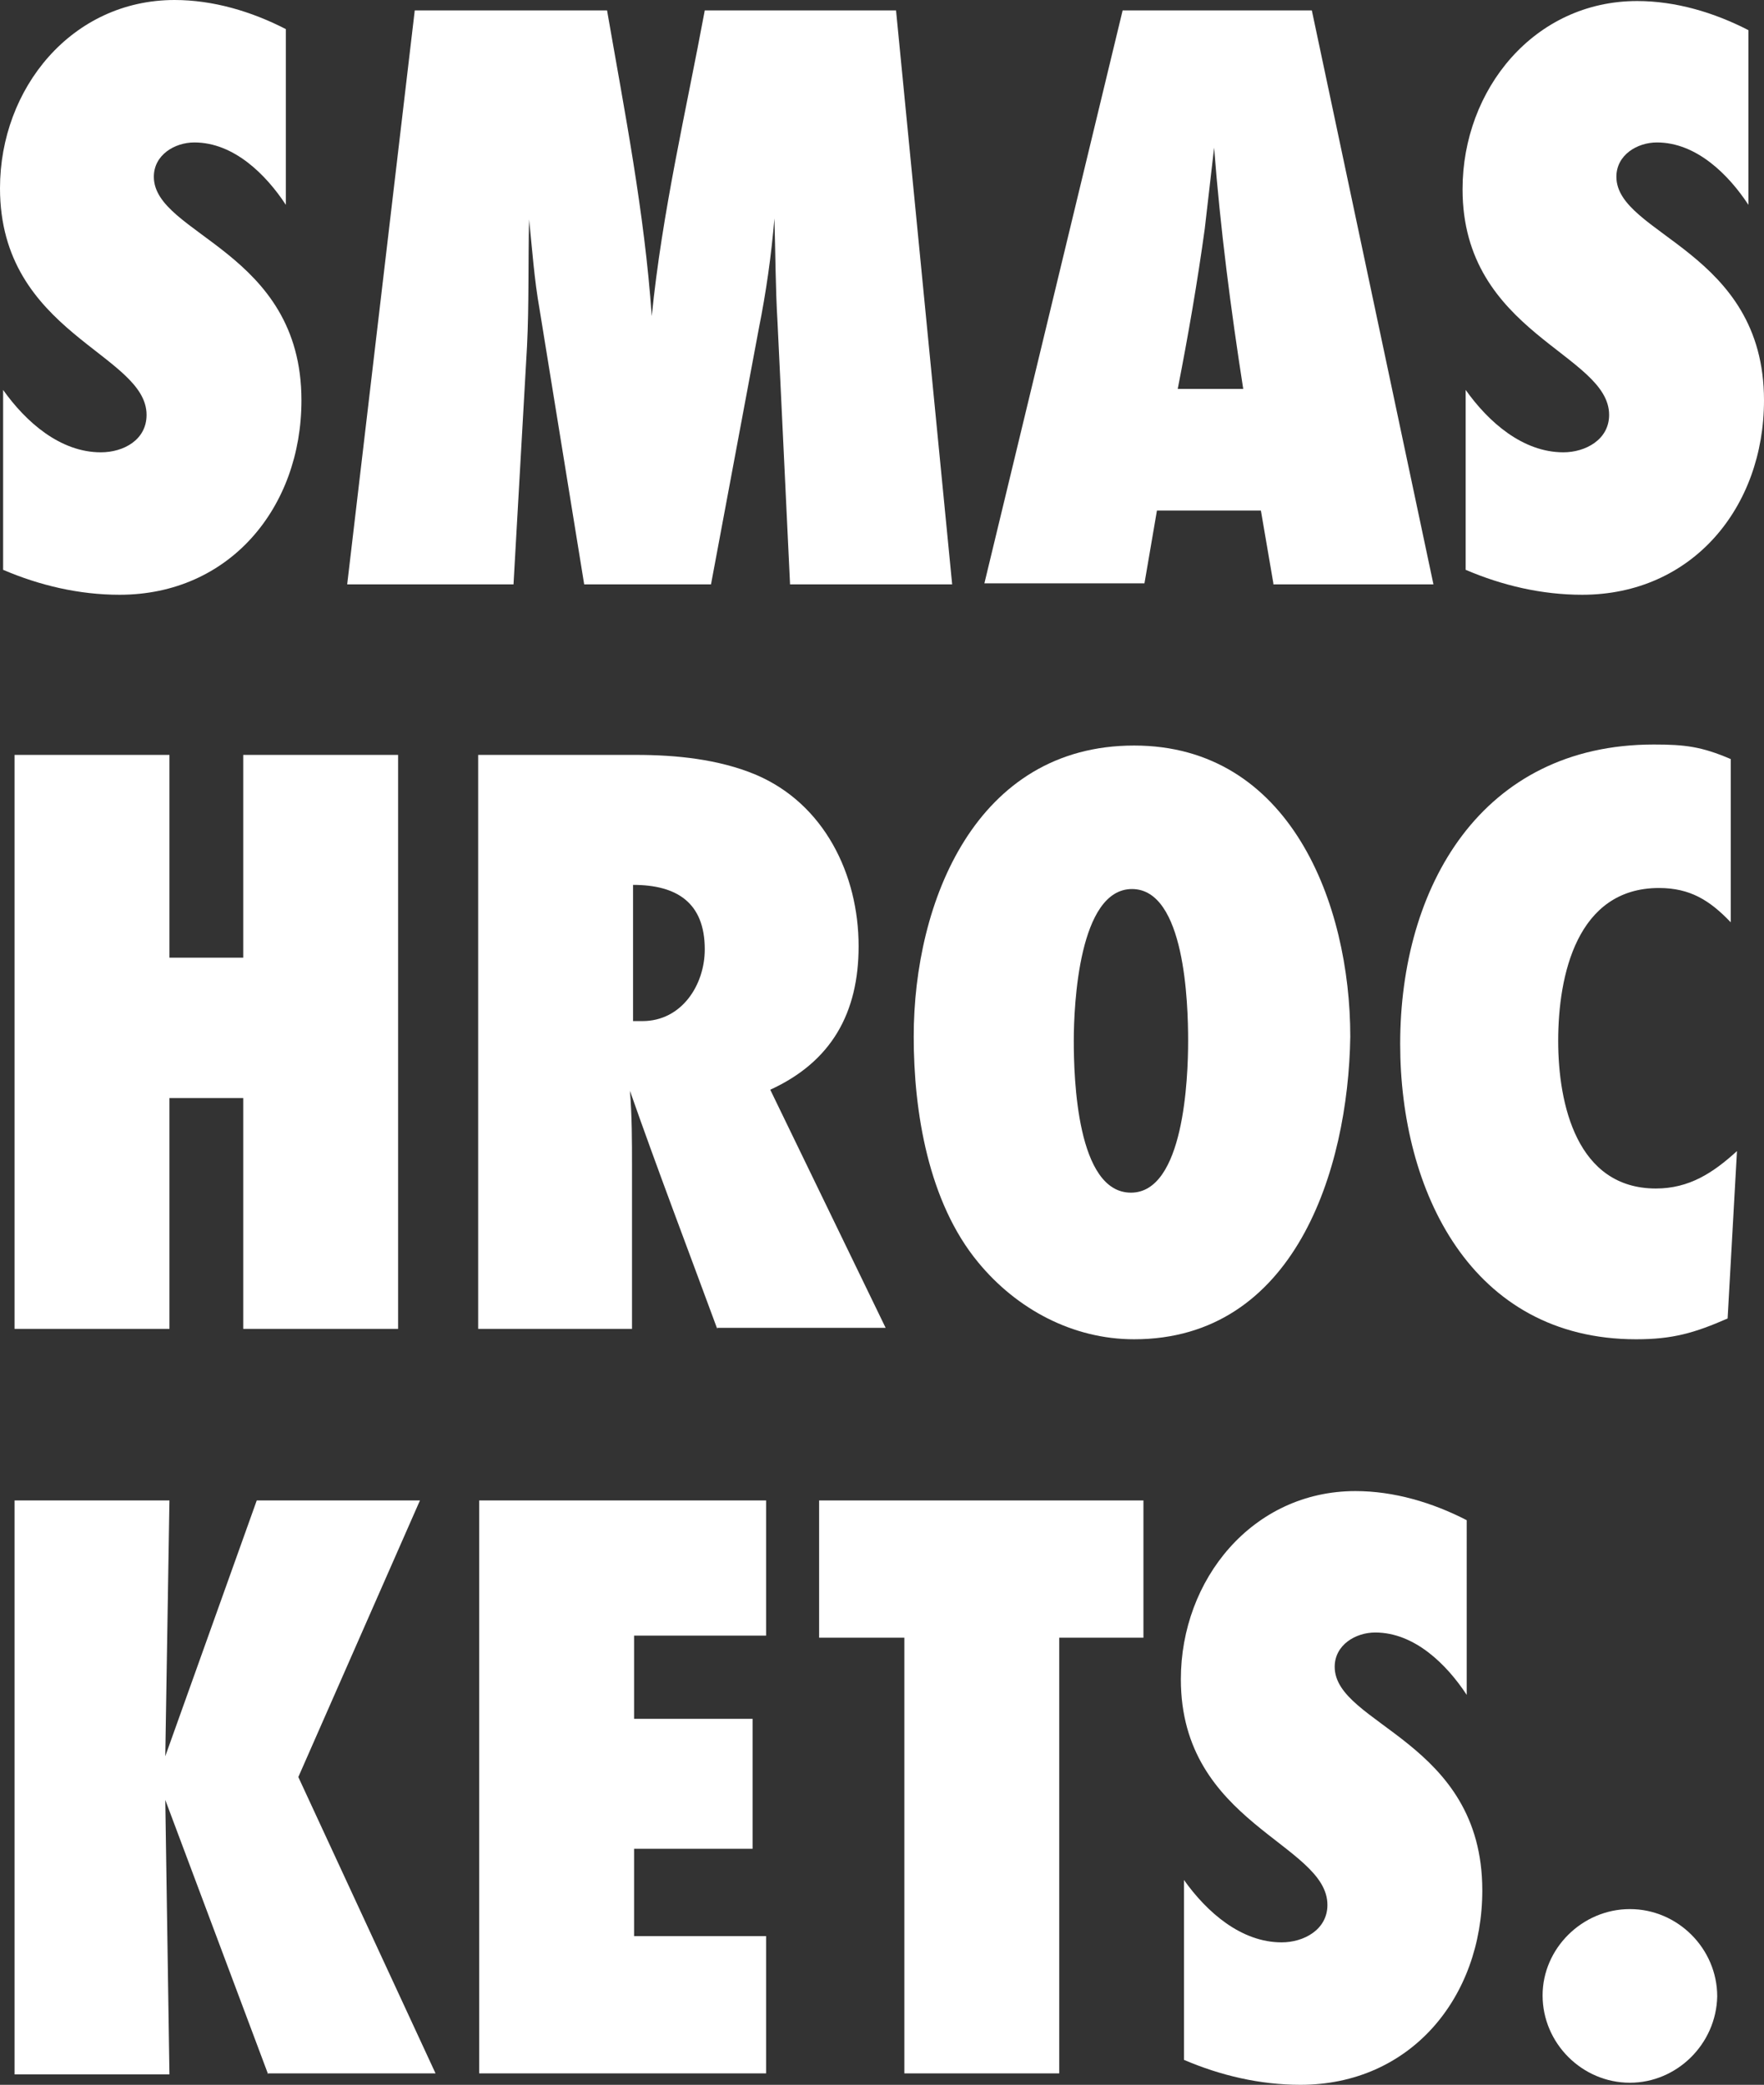 <!-- Generator: Adobe Illustrator 24.3.0, SVG Export Plug-In  -->
<svg version="1.1" xmlns="http://www.w3.org/2000/svg" xmlns:xlink="http://www.w3.org/1999/xlink" x="0px" y="0px" width="169.7px"
	 height="200.5px" viewBox="0 0 169.7 200.5" style="overflow:visible;enable-background:new 0 0 169.7 200.5;"
	 xml:space="preserve">
<rect x="0" y="0" width="169.7" height="200.5" fill="#333333" stroke="none"/>
<style type="text/css">
	.st0{fill:#FFFFFF;}
</style>
<defs>
</defs>
<g>
	<path class="st0" d="M27.5,19.7c-1.9-2.9-5-6-8.8-6c-1.9,0-3.9,1.2-3.9,3.3c0,5.6,14.2,7.1,14.2,21.5c0,10.3-6.9,18.7-17.5,18.7
		c-3.9,0-7.7-0.9-11.2-2.4V37.5c2.2,3.1,5.5,6,9.4,6c2.2,0,4.4-1.2,4.4-3.6C14.1,34,0,32.1,0,18.1C0,8.5,6.9,0,16.8,0
		c3.7,0,7.4,1.1,10.7,2.8V19.7z"/>
	<path class="st0" d="M76,56.1L74.8,31c-0.2-3.3-0.2-6.7-0.3-10c-0.3,3.6-0.8,7.1-1.5,10.6l-4.6,24.6H56.2l-4.3-26.5
		c-0.5-2.8-0.7-5.7-1-8.6c-0.1,4.1,0,8.2-0.2,12.2l-1.3,22.9h-16L39.9,1h18.5c1.7,9.8,3.6,19.4,4.3,29.4C63.7,20.4,66,10.7,67.8,1
		h18.4l5.4,55.2H76z"/>
	<path class="st0" d="M122.5,56.1l-1.2-7h-10l-1.2,7H94.7L108,1h18.2l11.7,55.2H122.5z M119.6,37.4c-1.2-7.7-2.2-15.4-2.8-23.2
		c-0.3,2.6-0.6,5.2-0.9,7.8c-0.7,5.1-1.6,10.3-2.6,15.4H119.6z"/>
	<path class="st0" d="M168.2,19.7c-1.9-2.9-5-6-8.8-6c-1.9,0-3.9,1.2-3.9,3.3c0,5.6,14.2,7.1,14.2,21.5c0,10.3-6.9,18.7-17.5,18.7
		c-3.9,0-7.7-0.9-11.2-2.4V37.5c2.2,3.1,5.5,6,9.4,6c2.1,0,4.4-1.2,4.4-3.6c0-5.9-14.1-7.8-14.1-21.7c0-9.6,6.9-18.1,16.8-18.1
		c3.7,0,7.4,1.1,10.7,2.8V19.7z"/>
	<path class="st0" d="M23.4,127.8v-22.2h-7.1v22.2H1.4V72.6h14.9v19.5h7.1V72.6h14.9v55.2H23.4z"/>
	<path class="st0" d="M69,127.8c-2.8-7.6-5.7-15.2-8.4-22.9c0.2,2.4,0.2,4.9,0.2,7.3v15.6H46V72.6h15.2c3.8,0,7.9,0.4,11.5,1.9
		c6.6,2.8,9.9,9.6,9.9,16.5c0,6.4-2.6,11.1-8.5,13.8l11.1,22.9H69z M61.8,98.2c3.8,0,6-3.5,6-6.9c0-4.5-2.7-6.2-6.9-6.2v13.1H61.8z"
		/>
	<path class="st0" d="M109.1,128.8c-5.9,0-11.3-2.9-15-7.4c-4.8-5.8-6.2-14.5-6.2-21.7c0-13,6-28,21.2-28c15,0,20.8,15.2,20.8,28
		C129.7,112.6,124.5,128.8,109.1,128.8z M108.9,85.5c-5.1,0-5.6,11.1-5.6,14.6c0,3.6,0.3,14.6,5.5,14.6c5.1,0,5.5-11,5.5-14.6
		S114,85.5,108.9,85.5z"/>
	<path class="st0" d="M166.2,126.8c-3.2,1.4-5.3,2-8.8,2c-15.9,0-22.7-14.3-22.7-28.4c0-15.1,7.8-28.8,24.4-28.8
		c3,0,4.6,0.2,7.4,1.4v15.7c-2-2.1-3.9-3.3-6.9-3.3c-7.9,0-9.7,8.4-9.7,14.7c0,6.1,1.8,14.2,9.4,14.2c3.2,0,5.5-1.5,7.8-3.6
		L166.2,126.8z"/>
	<path class="st0" d="M25.8,199.5l-9.9-26.4l0.4,26.4H1.4v-55.2h14.9l-0.4,24.6l8.8-24.6h15.7l-11.7,26.6l13.2,28.5H25.8z"/>
	<path class="st0" d="M46.1,199.5v-55.2h27.6v13H61v8h11.4v12.5H61v8.4h12.7v13.2H46.1z"/>
	<path class="st0" d="M101.9,157.5v41.9H87v-41.9h-8.2v-13.2H110v13.2H101.9z"/>
	<path class="st0" d="M141.1,163c-1.9-2.9-5-6-8.8-6c-1.9,0-3.9,1.2-3.9,3.3c0,5.6,14.2,7.1,14.2,21.5c0,10.3-6.9,18.7-17.5,18.7
		c-3.9,0-7.7-0.9-11.2-2.4v-17.3c2.2,3.1,5.5,6,9.4,6c2.1,0,4.4-1.2,4.4-3.6c0-5.9-14.1-7.8-14.1-21.7c0-9.6,6.9-18.1,16.8-18.1
		c3.7,0,7.4,1.1,10.7,2.8V163z"/>
	<path class="st0" d="M156.8,200.3c-4.6,0-8.4-3.8-8.4-8.4c0-4.5,3.8-8.3,8.4-8.3c4.6,0,8.4,3.8,8.4,8.4
		C165.1,196.6,161.3,200.3,156.8,200.3z"/>
</g>
</svg>
